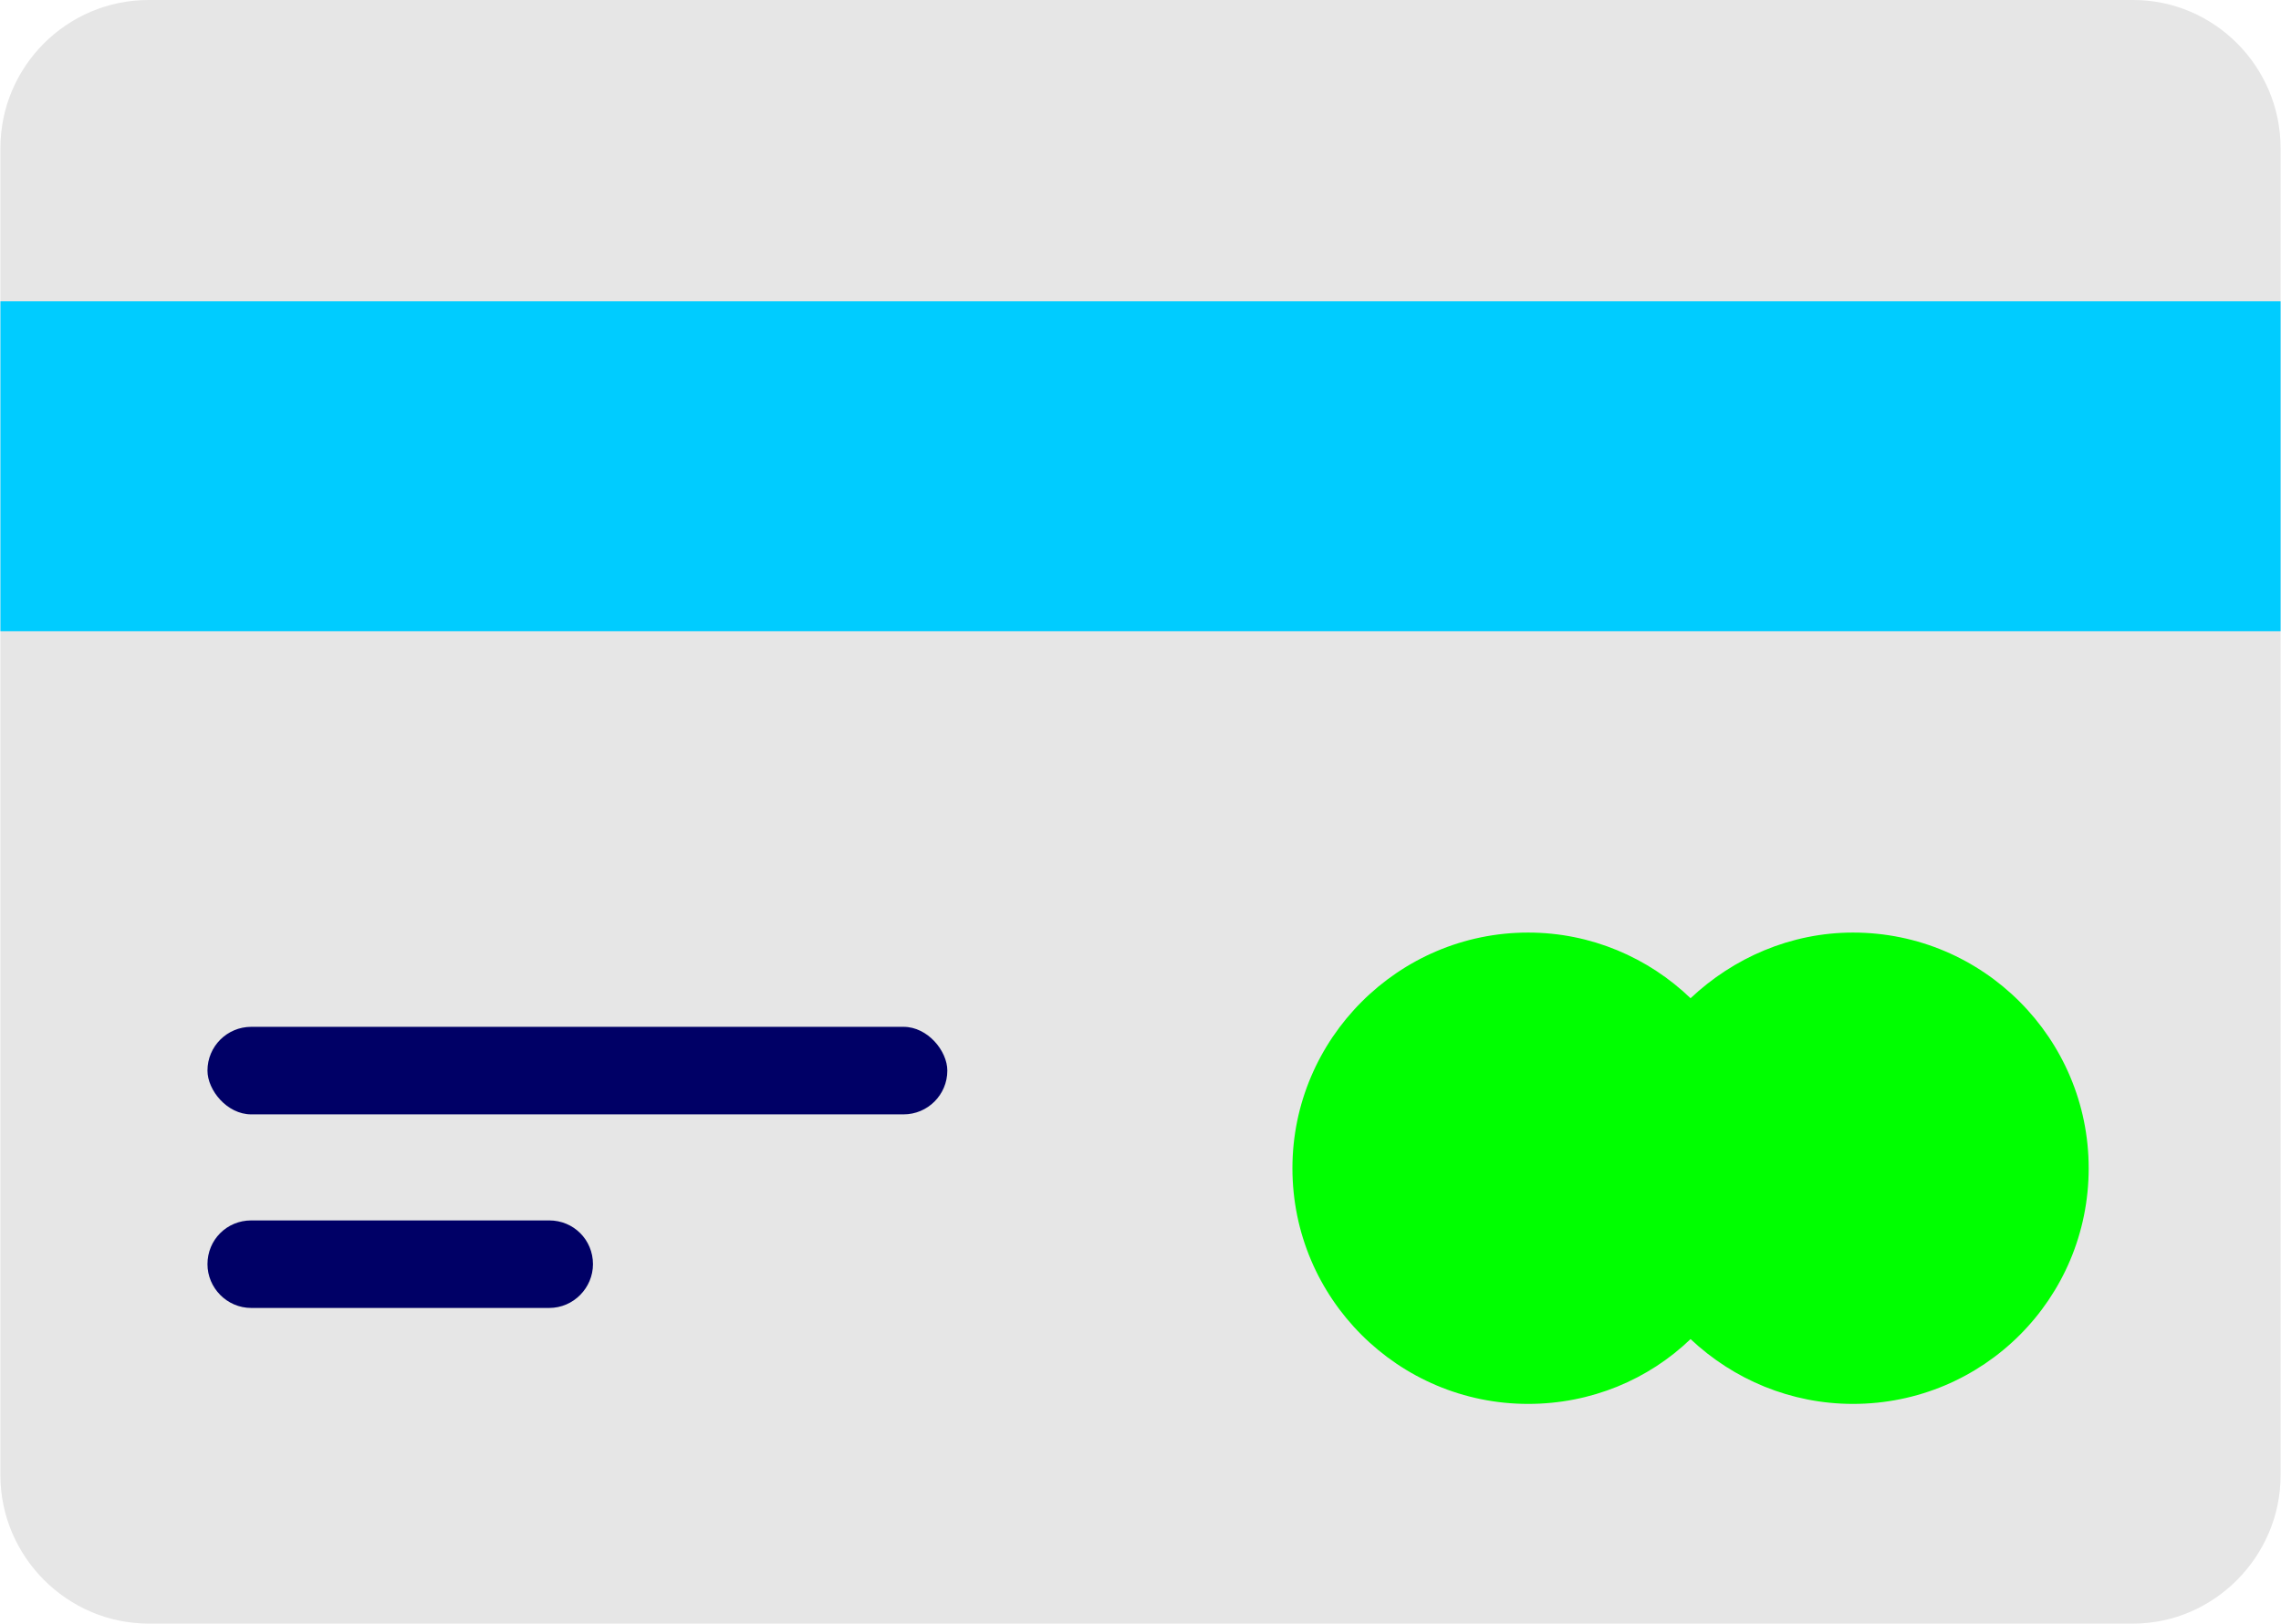 <?xml version="1.0" encoding="UTF-8"?>
<!DOCTYPE svg PUBLIC "-//W3C//DTD SVG 1.1//EN" "http://www.w3.org/Graphics/SVG/1.1/DTD/svg11.dtd">
<!-- Creator: CorelDRAW X8 -->
<svg xmlns="http://www.w3.org/2000/svg" xml:space="preserve" width="33.867mm" height="24.107mm" version="1.1" style="shape-rendering:geometricPrecision; text-rendering:geometricPrecision; image-rendering:optimizeQuality; fill-rule:evenodd; clip-rule:evenodd"
viewBox="0 0 2709 1929"
 xmlns:xlink="http://www.w3.org/1999/xlink">
 <defs>
  <style type="text/css">
   <![CDATA[
    .fil2 {fill:#000066}
    .fil1 {fill:#00CCFF}
    .fil3 {fill:lime}
    .fil0 {fill:#E6E6E6}
   ]]>
  </style>
 </defs>
 <g id="Camada_x0020_1">
  <path class="fil0" d="M176 0l2358 0c96,0 175,79 175,176l0 1577c0,96 -79,176 -175,176l-2358 0c-97,0 -176,-80 -176,-176l0 -1577c0,-97 79,-176 176,-176z"/>
  <polygon class="fil1" points="0,750 2709,750 2709,358 0,358 "/>
  <rect class="fil2" x="246" y="1220" width="879" height="104" rx="52" ry="52"/>
  <path class="fil2" d="M298 1450l354 0c29,0 52,23 52,52l0 0c0,28 -23,52 -52,52l-354 0c-29,0 -52,-24 -52,-52l0 0c0,-29 23,-52 52,-52z"/>
  <path class="fil3" d="M1815 1108c75,0 143,30 193,78 51,-48 119,-78 193,-78 155,0 280,126 280,280 0,155 -125,280 -280,280 -74,0 -142,-29 -193,-77 -50,48 -118,77 -193,77 -154,0 -280,-125 -280,-280 0,-154 126,-280 280,-280z"/>
 </g>
</svg>
